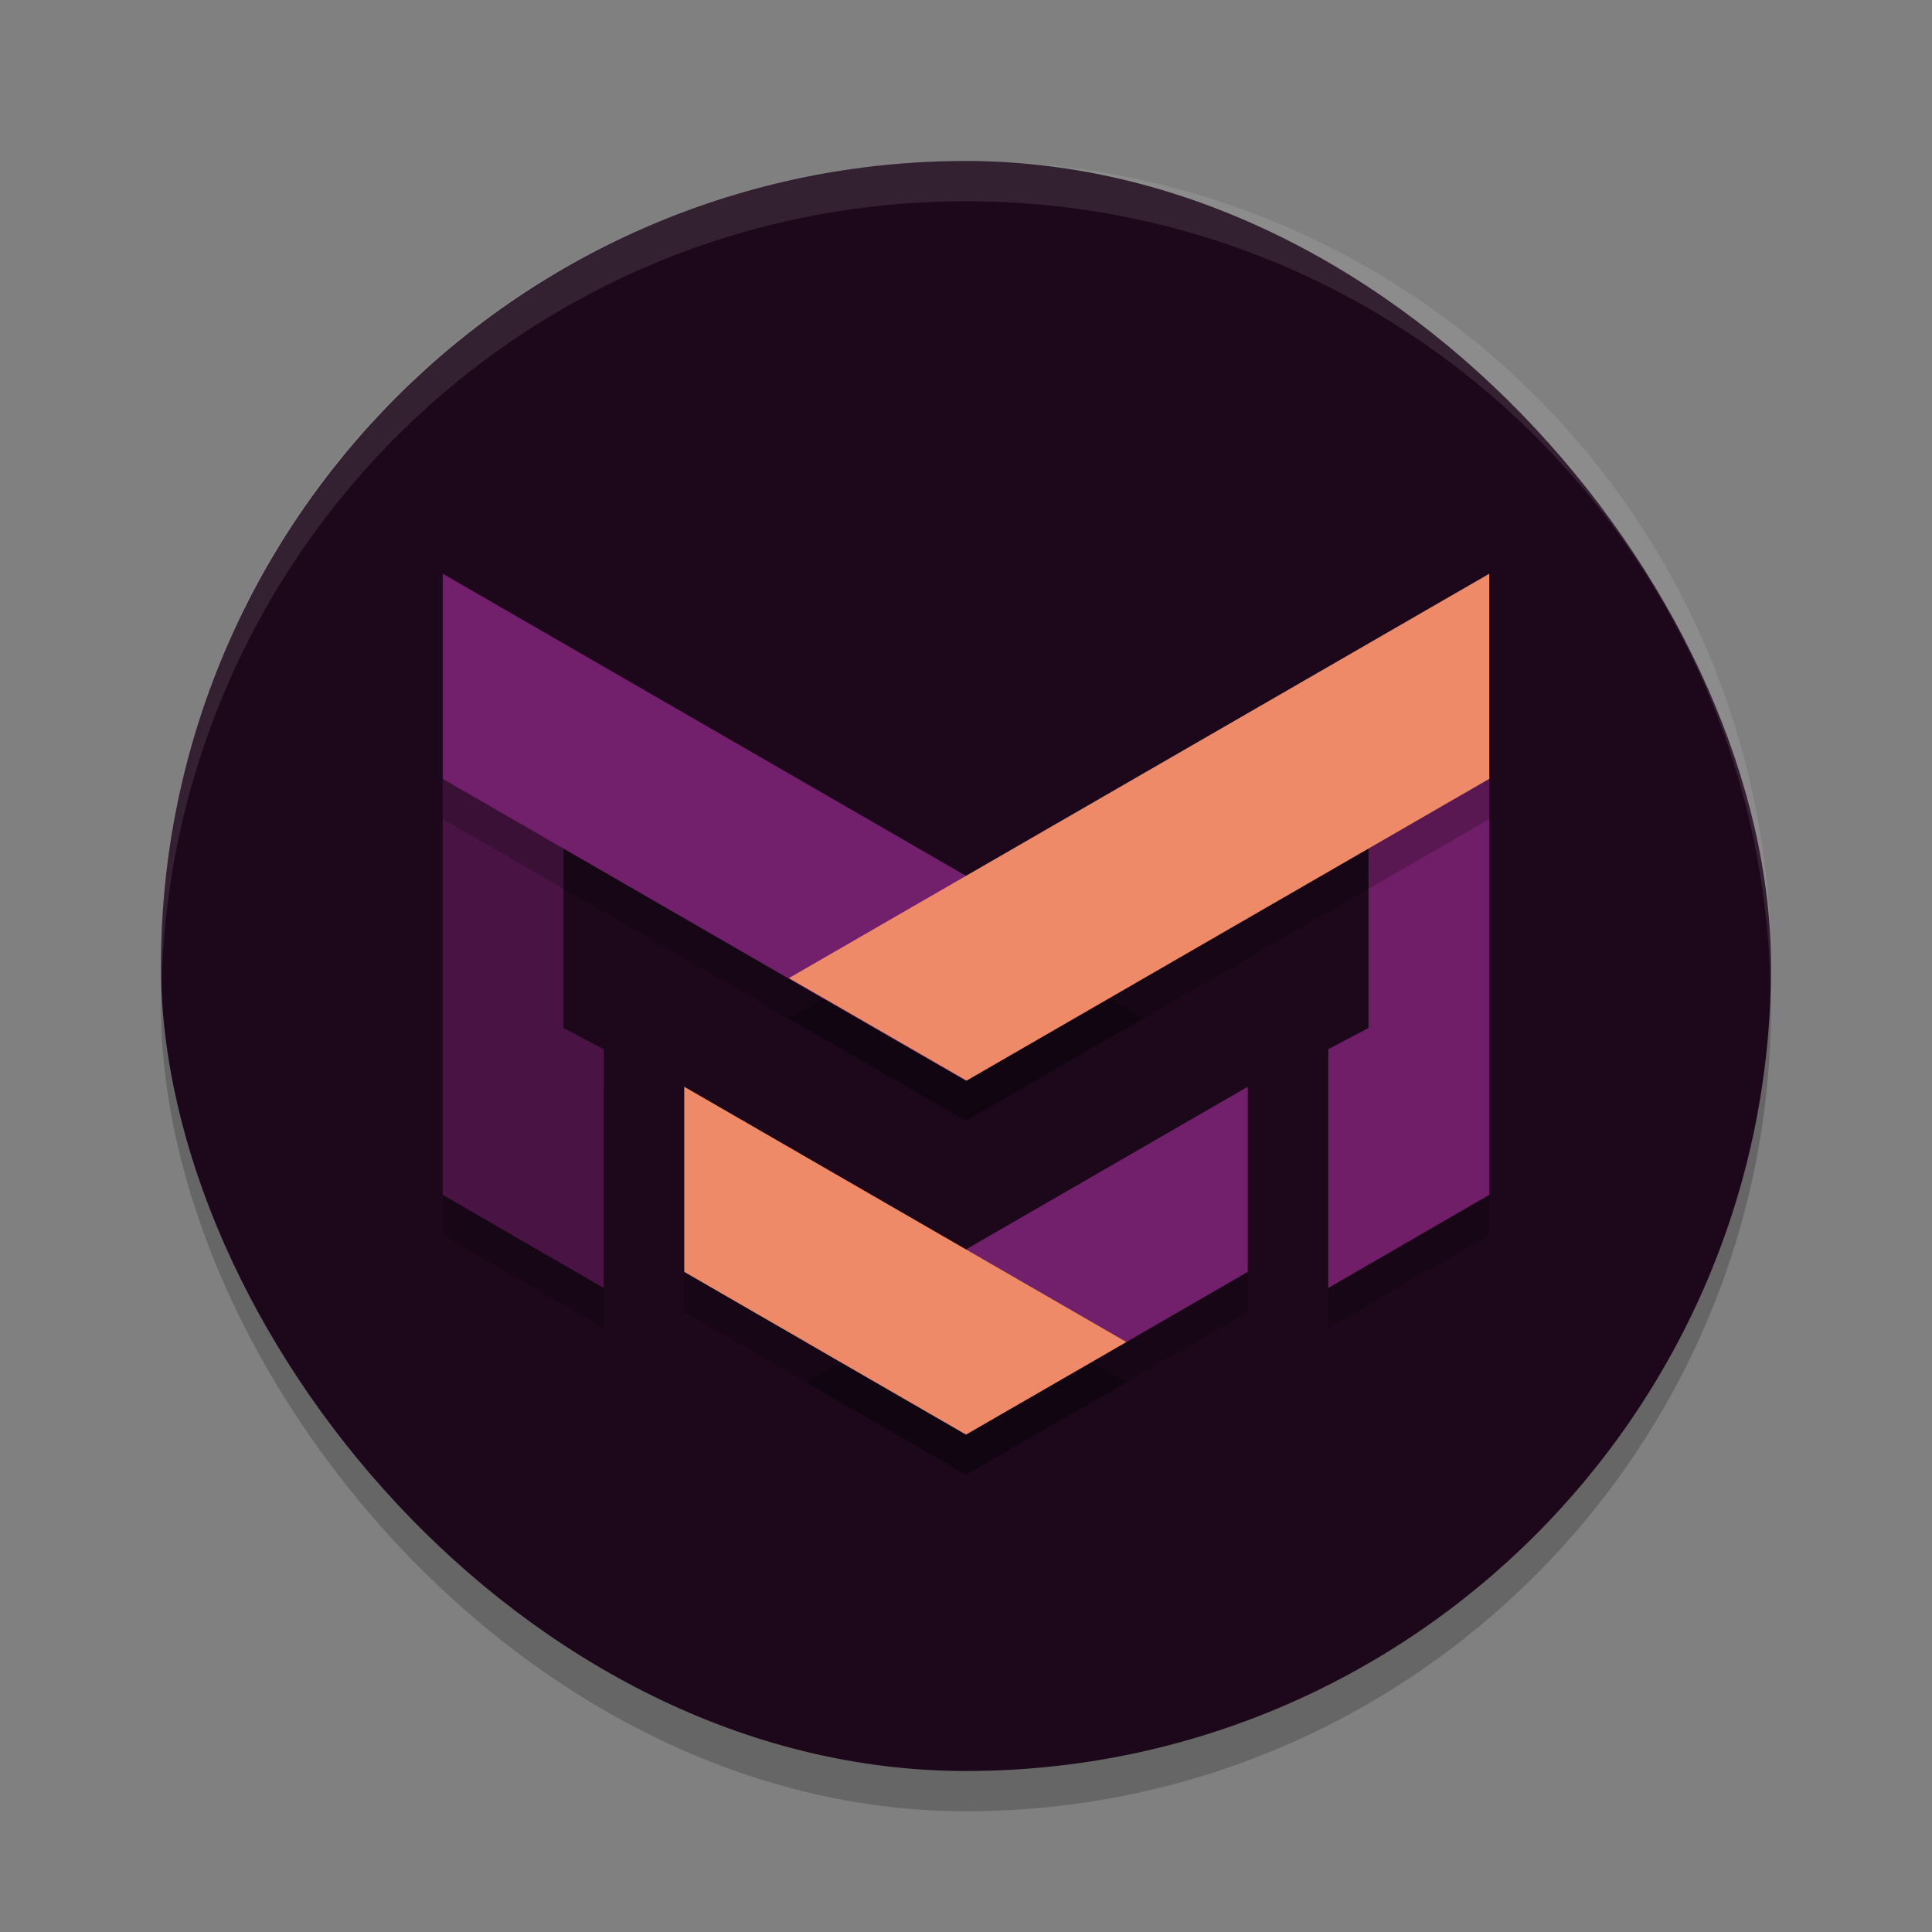 <svg xmlns="http://www.w3.org/2000/svg" width="48" height="48" version="1">
 <rect width="100%" height="100%" fill="#808080" stroke="none"/>
 <rect opacity=".2" width="40" height="40" x="4" y="5" rx="20" ry="20"/>
 <rect style="fill:#1d081b" width="40" height="40" x="4" y="4" rx="20" ry="20"/>
 <path style="opacity:0.2" d="m 11,20 h 3 v 6.54 l 1,0.528 v 5.932 l -4,-2.314 z"/>
 <path style="fill:#491444" d="m 11,19 h 3 v 6.54 l 1,0.528 V 32 l -4,-2.314 z"/>
 <path fill="#fff" opacity=".1" d="m24 4c-11.08 0-20 8.92-20 20 0 0.168 0.008 0.333 0.012 0.5 0.265-10.846 9.076-19.5 19.988-19.5s19.724 8.654 19.988 19.5c0.004-0.167 0.012-0.332 0.012-0.5 0-11.08-8.92-20-20-20z"/>
 <path style="opacity:0.2" d="M 11,15.254 28.4,25.301 23.986,27.848 11,20.35 Z"/>
 <path style="fill:#73206c" d="M 11,14.254 28.4,24.301 23.986,26.848 11,19.35 Z"/>
 <path style="opacity:0.2" d="m 17,28 v 4.6 l 7,4.041 3.984,-2.299 z"/>
 <path style="opacity:0.2" d="M 31,28 20.016,34.342 24,36.643 31,32.6 Z"/>
 <path style="fill:#73206c" d="M 31,27 20.016,33.342 24,35.643 31,31.6 Z"/>
 <path style="fill:#ef8a68" d="m 17,27 v 4.6 l 7,4.041 3.984,-2.299 z"/>
 <path style="opacity:0.2" d="m 37,20 h -3 v 6.54 l -1,0.528 v 5.932 l 4,-2.314 z"/>
 <path style="fill:#6f1e67" d="m 37,19 h -3 v 6.54 L 33,26.068 V 32 l 4,-2.314 z"/>
 <path style="opacity:0.2" d="M 37,15.254 19.6,25.301 24.014,27.848 37,20.35 Z"/>
 <path style="fill:#ef8a68" d="M 37 14.254 L 19.6 24.301 L 24.014 26.848 L 37 19.35 L 37 14.254 z"/>
</svg>
